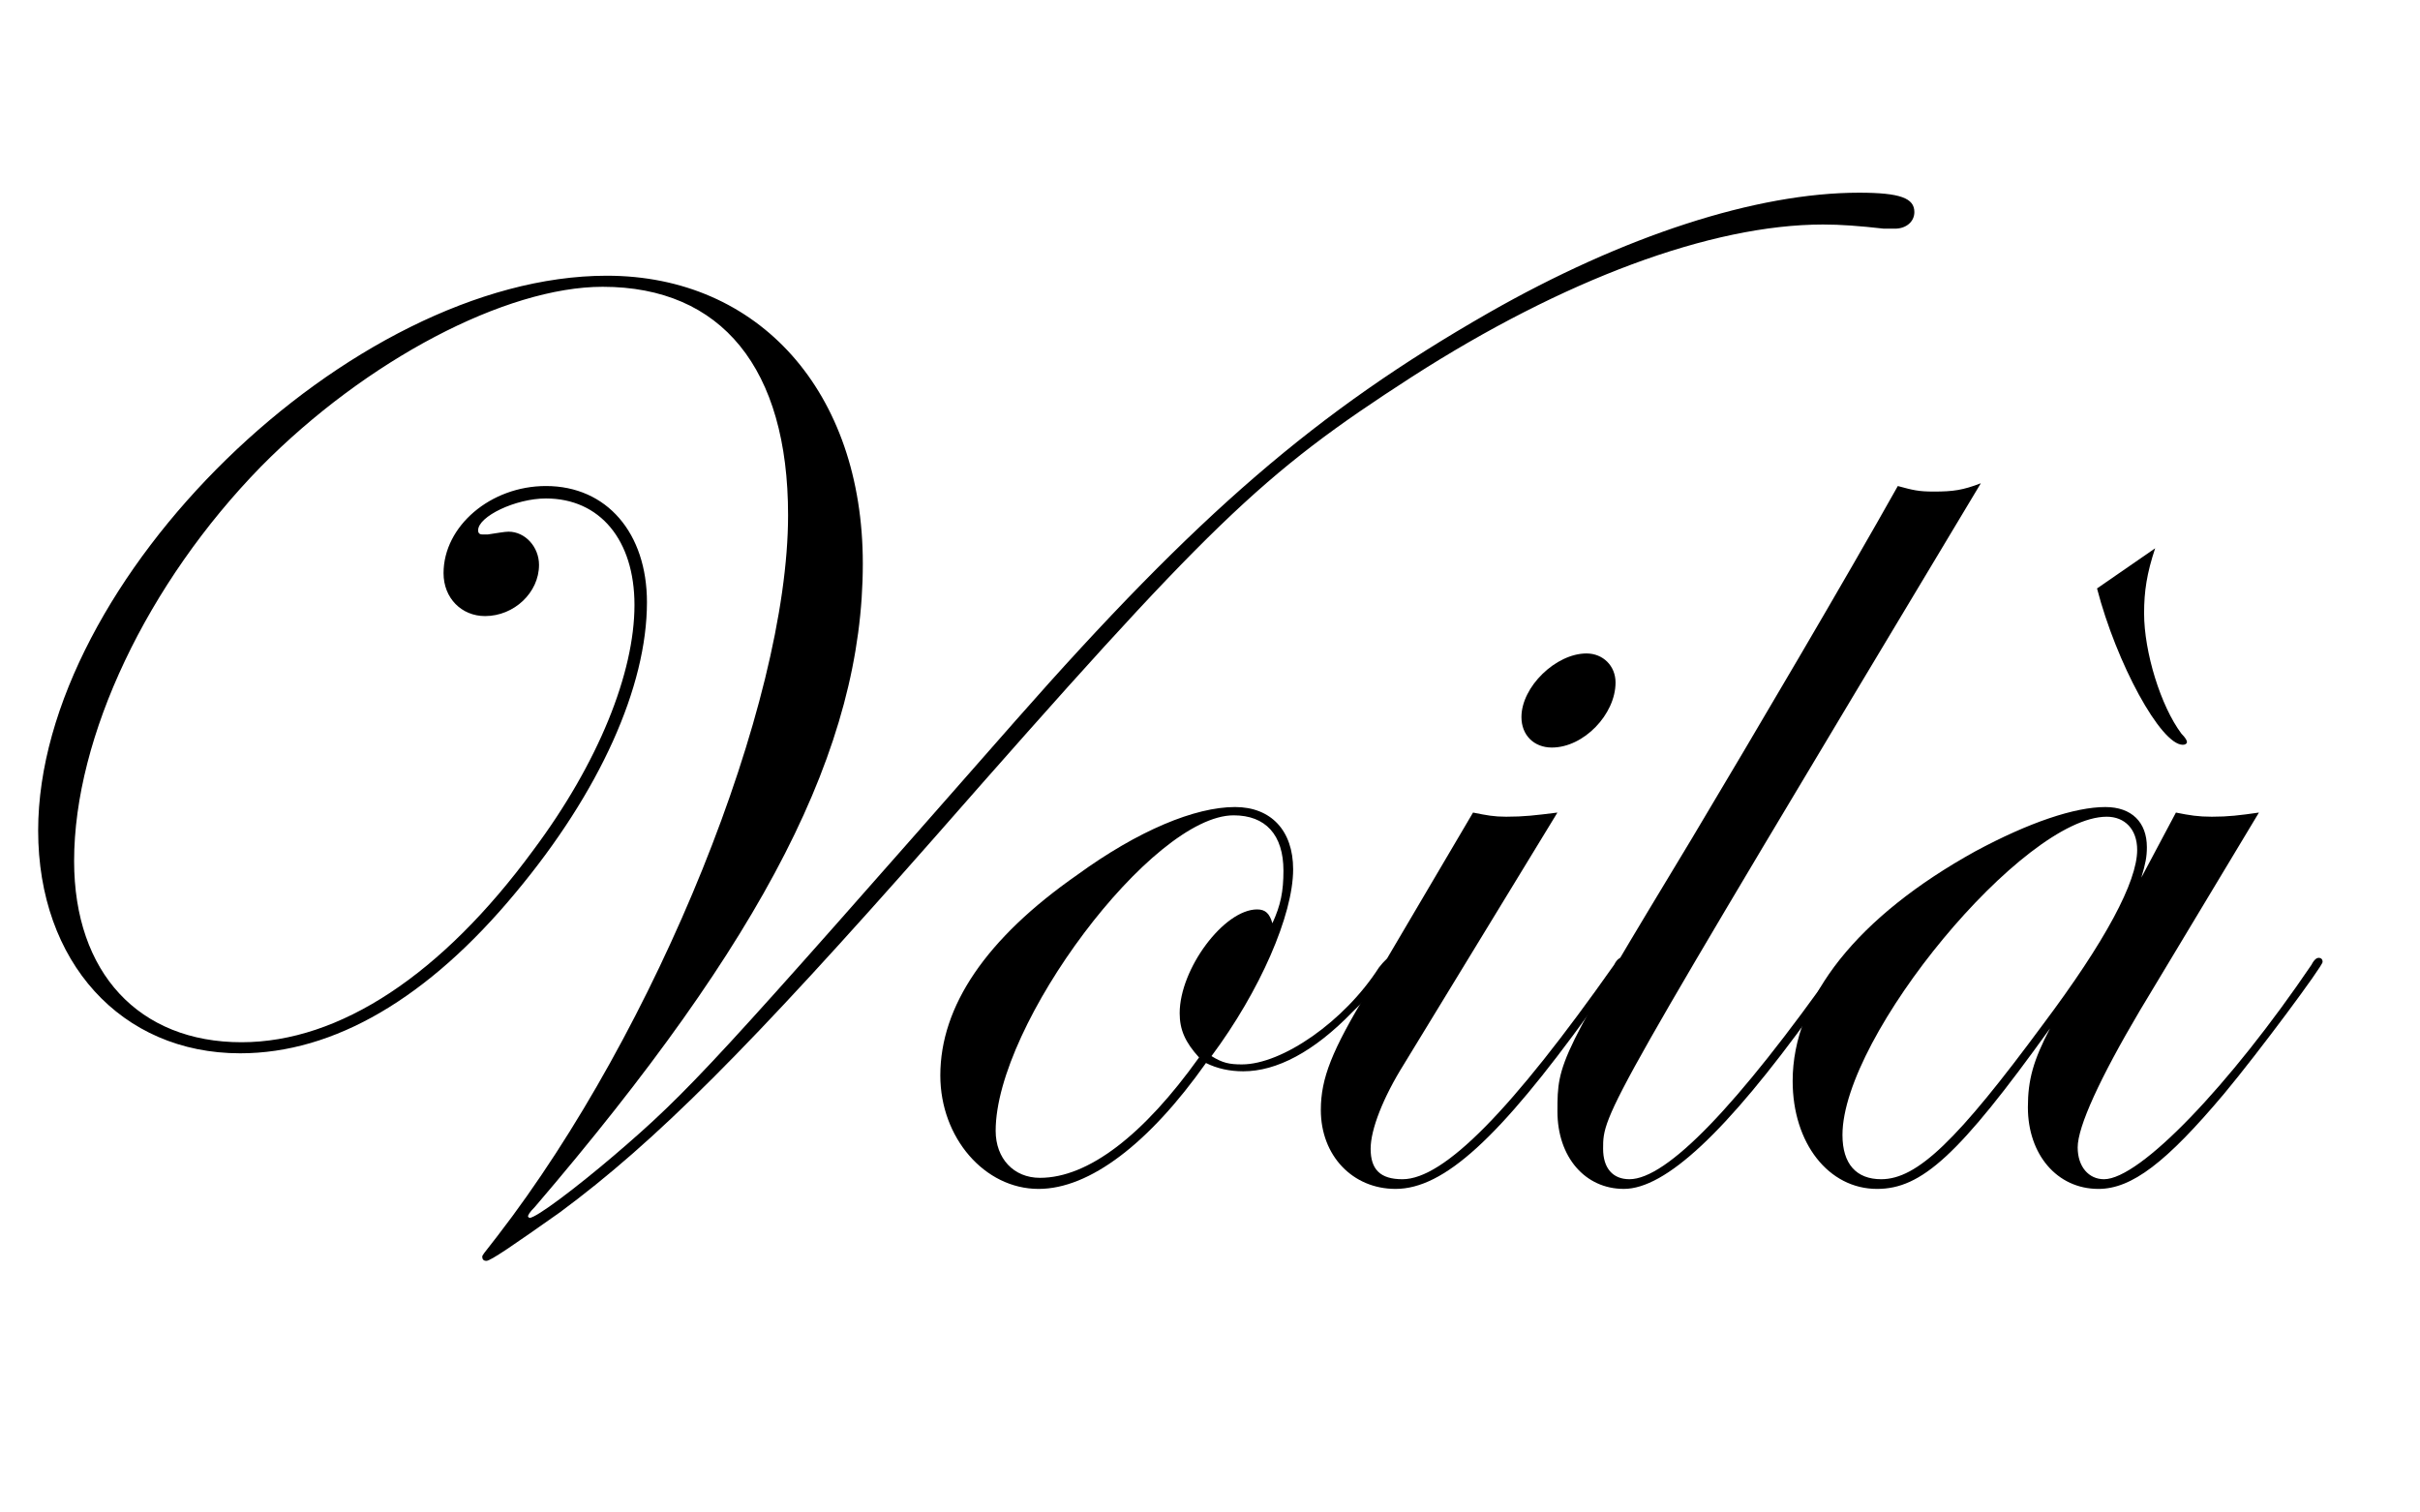 <?xml version="1.0" encoding="utf-8"?>
<!-- Generator: Adobe Illustrator 14.0.0, SVG Export Plug-In . SVG Version: 6.00 Build 43363)  -->
<!DOCTYPE svg PUBLIC "-//W3C//DTD SVG 1.1//EN" "http://www.w3.org/Graphics/SVG/1.1/DTD/svg11.dtd">
<svg version="1.1" id="Layer_1" xmlns="http://www.w3.org/2000/svg" xmlns:xlink="http://www.w3.org/1999/xlink" x="0px" y="0px"
	 width="200px" height="125px" viewBox="0 0 200 125" enable-background="new 0 0 200 125" xml:space="preserve">
<g>
	<path d="M40.316,44.17c0.8-0.114,1.372-0.229,1.715-0.229c1.372,0,2.516,1.258,2.516,2.745c0,2.287-2.058,4.23-4.459,4.23
		c-1.944,0-3.431-1.486-3.431-3.544c0-3.888,3.888-7.204,8.462-7.204c5.031,0,8.348,3.888,8.348,9.605
		c0,6.975-3.888,15.666-10.863,24.013c-7.204,8.69-14.98,13.265-22.755,13.265c-9.834,0-16.695-7.547-16.695-18.41
		c0-20.697,25.843-45.854,46.998-45.854c12.579,0,21.155,9.605,21.155,23.785c0,15.208-8.119,30.989-27.101,53.172
		c-0.457,0.458-0.572,0.687-0.572,0.801l0.115,0.114c0.572,0,3.888-2.516,6.975-5.146c6.289-5.375,8.233-7.547,33.161-35.906
		c15.094-17.152,24.929-25.614,39.107-33.733c11.207-6.403,22.184-9.948,30.646-9.948c3.431,0,4.574,0.458,4.574,1.601
		c0,0.8-0.686,1.372-1.601,1.372h-0.915c-2.059-0.229-3.545-0.343-5.031-0.343c-9.263,0-21.498,4.574-33.962,12.579
		c-12.578,8.119-16.581,12.007-39.565,38.192C61.928,86.594,54.152,94.37,46.262,100.202c-3.888,2.744-5.718,4.002-6.061,4.002
		c-0.229,0-0.343-0.114-0.343-0.343c0-0.114,0-0.114,1.258-1.716C54.267,85.107,65.13,58.235,65.13,42.57
		c0-12.121-5.489-18.868-15.323-18.868c-8.004,0-19.554,6.061-28.245,14.865c-9.376,9.605-15.437,22.298-15.437,32.59
		c0,9.262,5.375,14.979,13.836,14.979c8.119,0,16.581-5.603,24.127-15.895c5.375-7.204,8.348-14.637,8.348-20.24
		c0-5.375-2.859-8.805-7.318-8.805c-2.516,0-5.603,1.487-5.603,2.63c0,0.229,0.114,0.343,0.343,0.343H40.316z"/>
	<path d="M85.831,98.258c-4.459,0-8.119-4.23-8.119-9.377c0-5.717,3.773-11.32,11.32-16.58c5.032-3.659,9.72-5.604,13.036-5.604
		c2.973,0,4.803,1.944,4.803,5.146c0,3.773-2.744,10.063-6.747,15.438c0.915,0.572,1.487,0.687,2.515,0.687
		c3.316,0,8.462-3.545,11.321-8.005c0.457-0.571,0.686-0.801,0.914-0.801c0.115,0,0.229,0.114,0.229,0.229
		c0,0.457-1.716,2.744-3.316,4.23c-3.202,3.316-6.289,4.917-9.034,4.917c-1.143,0-2.172-0.229-3.087-0.686
		C94.979,94.484,90.062,98.258,85.831,98.258z M106.07,71.957c0-2.973-1.486-4.573-4.116-4.573
		c-6.747,0-19.668,17.267-19.668,26.071c0,2.287,1.487,3.888,3.659,3.888c4.002,0,8.577-3.545,13.15-9.948
		c-1.144-1.258-1.601-2.287-1.601-3.659c0-3.659,3.659-8.576,6.403-8.576c0.687,0,1.029,0.343,1.258,1.144
		C105.842,74.816,106.07,73.673,106.07,71.957z"/>
	<path d="M116.02,87.967c-1.715,2.744-2.744,5.374-2.744,6.975c0,1.716,0.801,2.516,2.63,2.516c3.431,0,9.034-5.717,17.495-17.724
		c0.229-0.458,0.458-0.572,0.572-0.572c0.229,0,0.343,0.114,0.343,0.344c0,0.114-0.114,0.343-0.571,0.914l-2.401,3.316
		c-7.433,10.292-12.007,14.522-16.009,14.522c-3.545,0-6.175-2.744-6.175-6.518c0-2.63,0.914-4.917,3.888-9.834l8.69-14.751
		c1.144,0.229,1.715,0.343,2.744,0.343c1.486,0,2.401-0.114,4.231-0.343L116.02,87.967z M133.516,56.406
		c0,2.63-2.631,5.375-5.261,5.375c-1.486,0-2.516-1.029-2.516-2.516c0-2.516,2.858-5.26,5.375-5.26
		C132.486,54.005,133.516,55.034,133.516,56.406z"/>
	<path d="M149.754,83.735c-7.09,9.834-12.121,14.522-15.552,14.522c-3.201,0-5.488-2.63-5.488-6.403
		c0-4.117,0.114-4.346,11.092-22.527c5.26-8.805,12.807-21.612,17.038-29.159c1.258,0.343,1.715,0.458,2.973,0.458
		c1.602,0,2.401-0.115,3.889-0.687c-31.218,52.029-31.218,52.029-31.218,55.002c0,1.602,0.801,2.516,2.173,2.516
		c3.087,0,8.919-6.061,17.152-17.724c0.229-0.458,0.457-0.572,0.686-0.572c0.114,0,0.229,0.114,0.229,0.344
		c0,0.114-0.115,0.457-0.572,0.914L149.754,83.735z"/>
	<path d="M179.828,67.155c1.144,0.229,1.829,0.343,2.973,0.343c1.372,0,2.287-0.114,3.888-0.343l-9.834,16.352
		c-3.315,5.604-5.146,9.605-5.146,11.32c0,1.602,0.915,2.63,2.173,2.63c2.973,0,10.405-7.775,17.152-17.724
		c0.229-0.458,0.457-0.572,0.571-0.572c0.229,0,0.344,0.114,0.344,0.344c0,0.343-5.261,7.433-8.119,10.863
		c-4.803,5.717-7.661,7.89-10.406,7.89c-3.43,0-5.831-2.858-5.831-6.747c0-2.286,0.457-3.888,1.829-6.518
		c-7.547,10.521-10.635,13.265-14.293,13.265c-4.003,0-6.976-3.773-6.976-8.919c0-6.861,5.374-13.607,15.094-18.982
		c4.46-2.401,8.233-3.659,10.749-3.659c2.173,0,3.431,1.258,3.431,3.316c0,0.801-0.114,1.372-0.458,2.516L179.828,67.155z
		 M152.27,93.798c0,2.401,1.144,3.659,3.202,3.659c2.973,0,6.289-3.201,13.379-12.807c5.146-6.861,7.775-11.778,7.775-14.408
		c0-1.715-1.029-2.744-2.516-2.744C167.249,67.498,152.27,85.565,152.27,93.798z M178.112,45.314
		c-0.686,2.059-0.914,3.545-0.914,5.375c0,3.202,1.372,7.662,3.087,9.948c0.343,0.343,0.457,0.572,0.457,0.687
		c0,0.114-0.114,0.229-0.343,0.229c-1.829,0-5.488-6.747-7.09-12.921L178.112,45.314z"/>
</g>
</svg>
